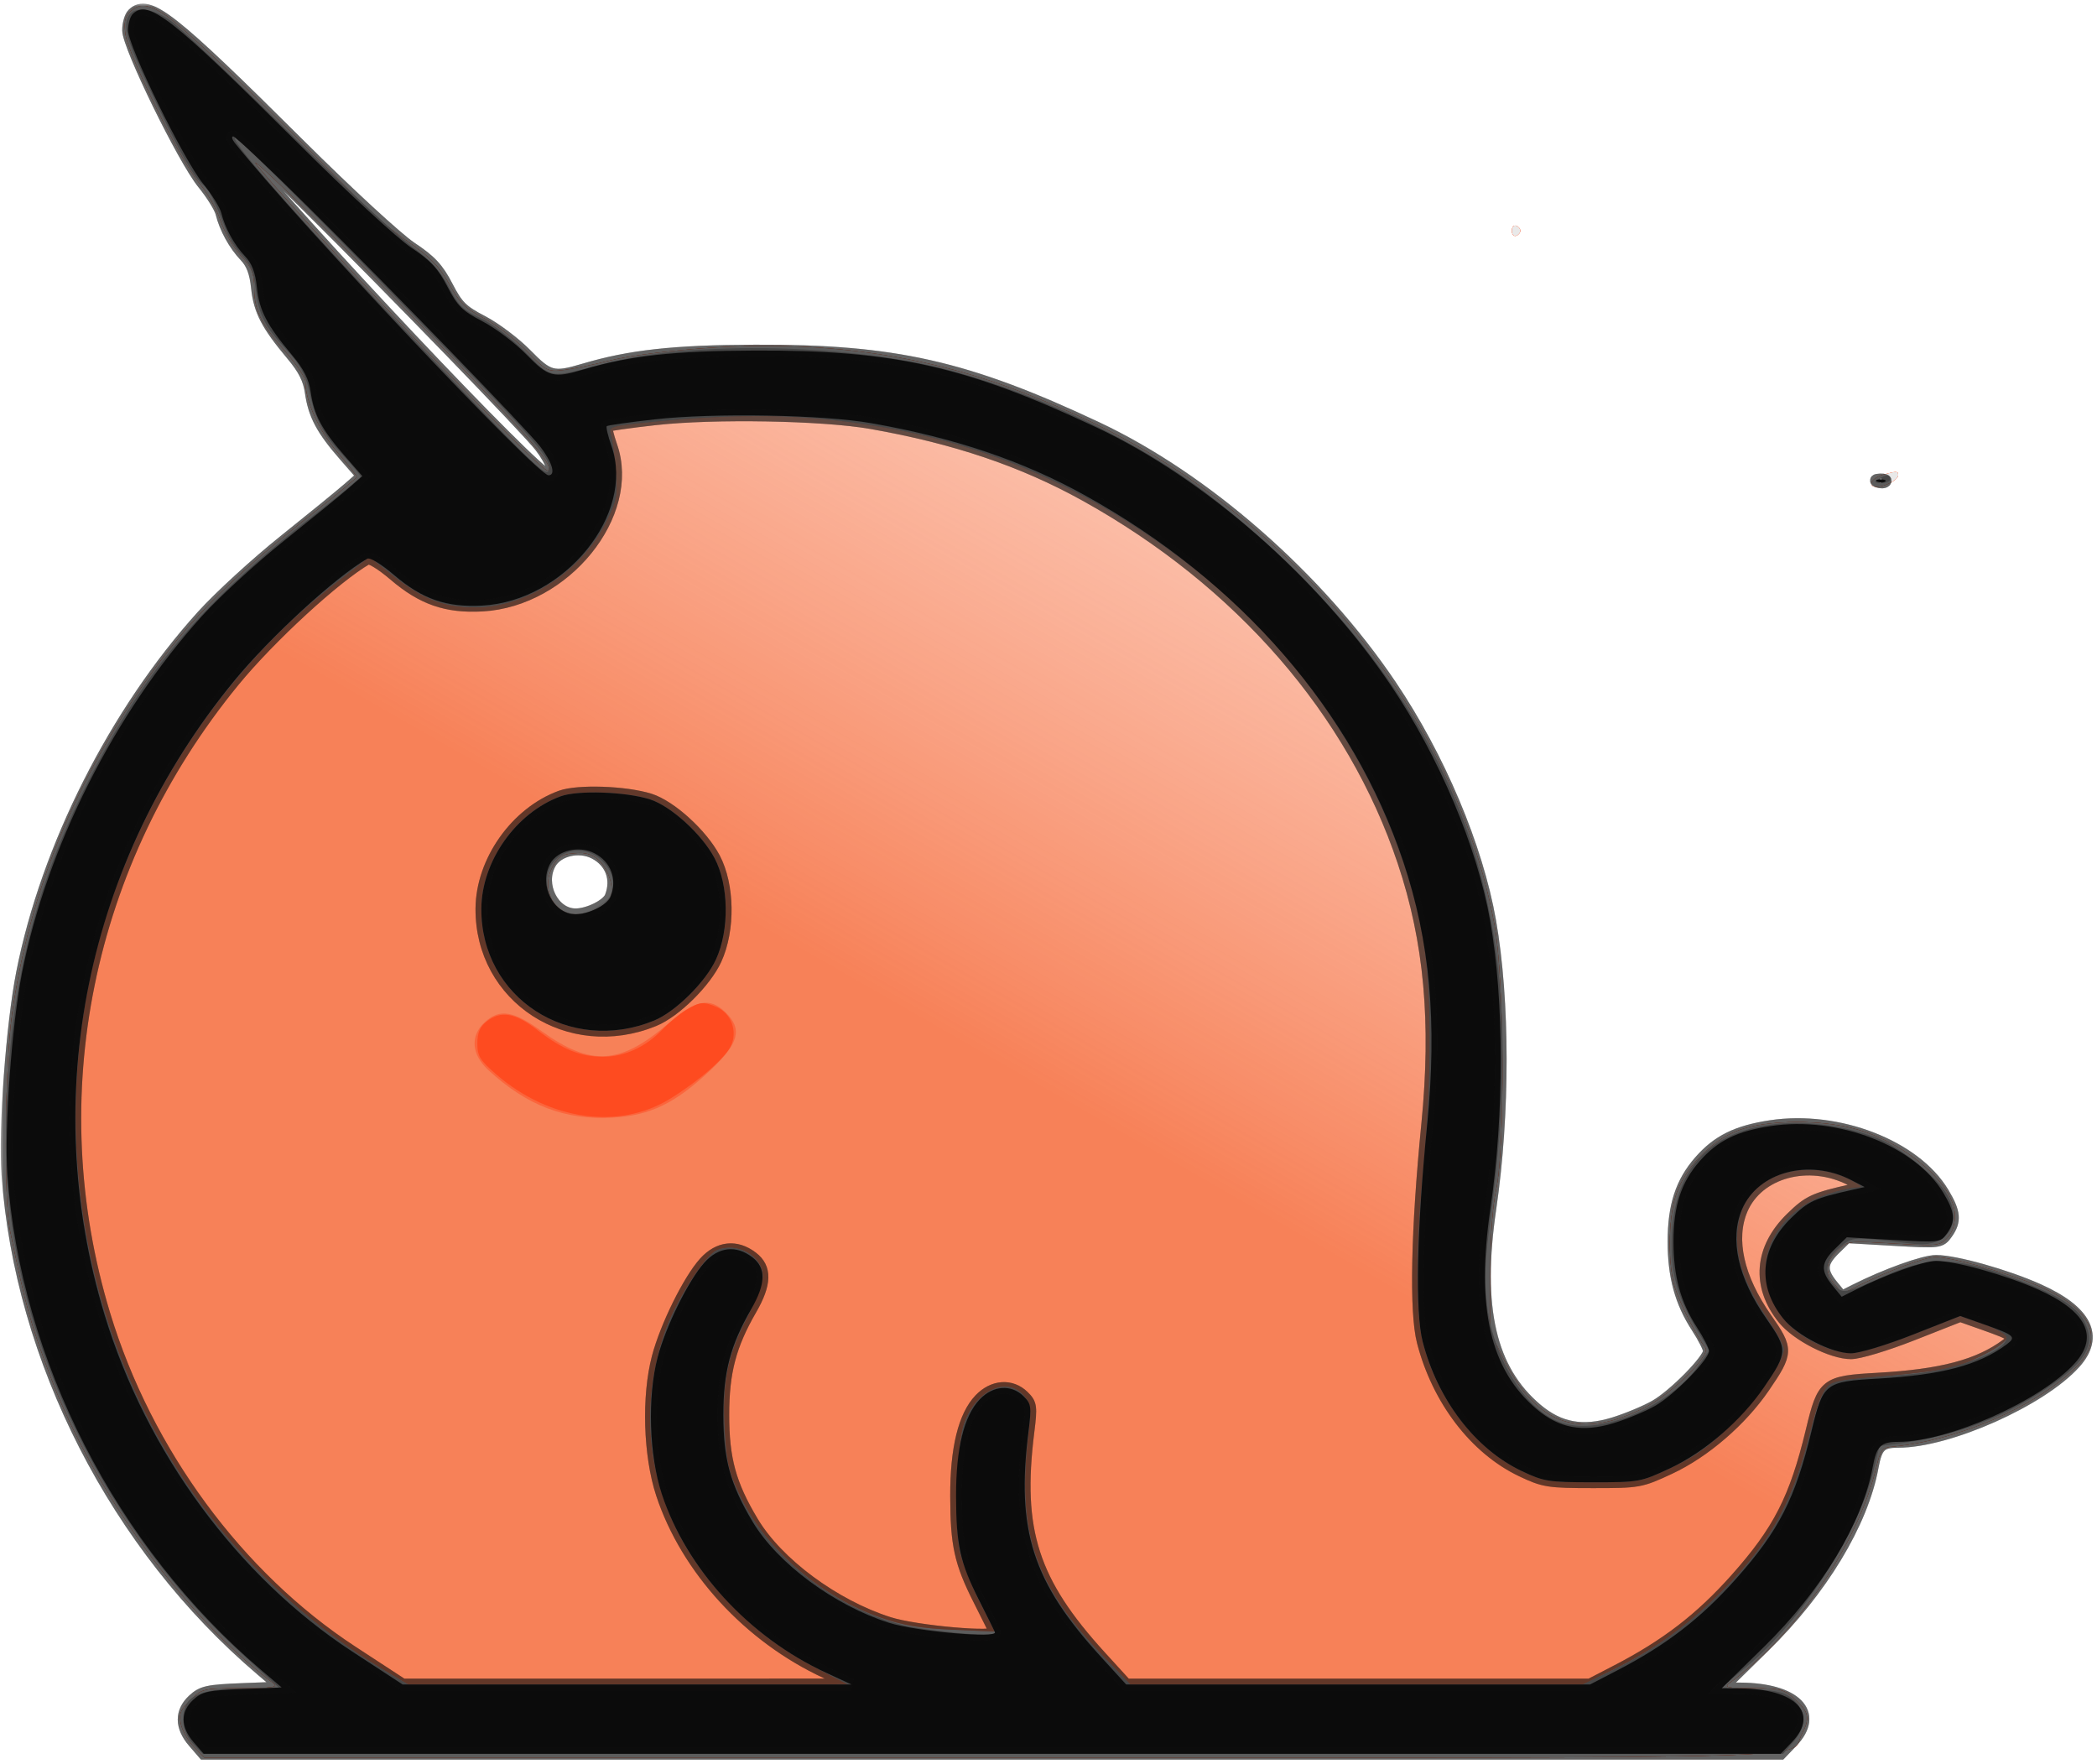 <svg width="359" height="302" viewBox="0 0 359 302" fill="none" xmlns="http://www.w3.org/2000/svg">
<path fill-rule="evenodd" clip-rule="evenodd" d="M22.232 2.044C21.387 2.87 21.194 3.839 21.474 5.837C21.987 9.498 30.935 27.601 34.04 31.262C35.424 32.893 37.099 35.826 37.761 37.779C38.423 39.732 39.99 42.438 41.243 43.792C43.145 45.85 43.52 46.762 43.52 49.34C43.52 53.111 44.717 55.523 48.999 60.382C50.811 62.439 52.294 64.684 52.294 65.372C52.294 68.643 54.571 73.683 57.718 77.376C59.56 79.539 61.068 81.455 61.068 81.635C61.068 81.814 57.955 84.407 54.15 87.396C38.467 99.718 31.014 107.408 22.841 119.7C11.645 136.54 4.783 154.355 2.064 173.638C0.822 182.454 0.613 205.324 1.727 210.699C4.439 223.791 5.165 226.415 8.626 235.637C16.031 255.365 31.617 276.805 46.834 288.193C47.7 288.841 46.629 289 41.274 289.017C34.798 289.037 34.594 289.085 32.59 291.042C30.872 292.72 30.608 293.387 30.967 295.139C31.202 296.289 32.206 298.057 33.197 299.068L34.998 300.905H169.708C318.042 300.905 306.157 301.244 308.435 296.942C309.895 294.183 309.698 293.096 307.347 290.95C305.418 289.191 304.839 289.036 300.091 289.017C295.588 288.998 295.087 288.881 296.146 288.097C307.781 279.478 318.052 264.341 321.231 251.129C321.942 248.173 322.228 247.815 324.001 247.652C334.948 246.652 348.317 240.924 355.179 234.294C360.614 229.043 358.136 223.876 348.256 219.858C342.848 217.659 333.932 215.199 331.37 215.199C329.605 215.199 323.513 217.452 318.341 220.017L315.429 221.462L314.123 219.906C312.359 217.802 312.482 216.127 314.546 214.11C316.267 212.429 316.315 212.423 324.17 212.884C331.731 213.328 332.121 213.287 333.396 211.911C334.281 210.956 334.704 209.609 334.658 207.898C334.522 202.831 326.675 195.95 318.142 193.415C312.104 191.621 302.688 191.652 297.686 193.48C292.915 195.224 288.289 200.065 286.84 204.835C285.574 208.997 285.534 216.541 286.758 220.473C287.594 223.16 290.536 228.957 291.97 230.741C292.913 231.916 286.351 238.473 281.929 240.775C270.653 246.646 263.166 244.153 257.387 232.603L255.111 228.055L255.12 218.166C255.125 211.955 255.502 206.56 256.132 203.662C257.698 196.462 257.536 167.628 255.879 158.501C251.587 134.867 238.117 111.688 218.051 93.409C205.109 81.62 191.848 73.57 174.457 66.944C157.981 60.666 140.515 58.252 121.137 59.574C114.639 60.017 107.752 60.897 104.601 61.686C101.631 62.43 97.954 63.184 96.428 63.362C93.787 63.669 93.491 63.514 90.177 60.091C88.263 58.114 84.972 55.593 82.863 54.488C79.674 52.816 78.671 51.83 76.899 48.627C75.246 45.639 73.727 44.055 70.112 41.551C67.551 39.778 64.392 37.245 63.093 35.923C44.339 16.835 31.099 4.195 27.805 2.233C25.142 0.647 23.713 0.599 22.232 2.044ZM79.854 63.741C91.902 76.347 94.702 79.72 93.828 80.57C92.968 81.405 56.152 42.817 44.267 28.625C39.727 23.203 64.061 47.214 79.854 63.741ZM258.823 39.502C258.823 40.107 259.15 40.495 259.549 40.365C259.948 40.235 260.274 39.847 260.274 39.502C260.274 39.158 259.948 38.77 259.549 38.64C259.15 38.51 258.823 38.898 258.823 39.502ZM322.317 81.285C320.411 81.805 319.608 83.344 321.242 83.344C322.724 83.344 324.966 82.139 324.966 81.343C324.966 80.64 324.703 80.634 322.317 81.285ZM102.844 147.552C105.188 149.988 106 154.5 102 155.5C100.47 157.69 98.275 156.831 96.5 156C93.578 154.632 93.129 151.158 94.435 148.691C95.598 146.497 96.312 146.101 99.253 146.027C100.618 145.993 101.847 146.515 102.844 147.552Z" fill="url(#paint0_linear_13_26)"/>
<path fill-rule="evenodd" clip-rule="evenodd" d="M22.232 2.044C21.387 2.87 21.194 3.839 21.474 5.837C21.987 9.498 30.935 27.601 34.04 31.262C35.424 32.893 37.099 35.826 37.761 37.779C38.423 39.732 39.99 42.438 41.243 43.792C43.145 45.85 43.52 46.762 43.52 49.34C43.52 53.111 44.717 55.523 48.999 60.382C50.811 62.439 52.294 64.684 52.294 65.372C52.294 68.643 54.571 73.683 57.718 77.376C59.56 79.539 61.068 81.455 61.068 81.635C61.068 81.814 57.955 84.407 54.15 87.396C38.467 99.718 31.014 107.408 22.841 119.7C11.645 136.54 4.783 154.355 2.064 173.638C0.822 182.454 0.613 205.324 1.727 210.699C4.439 223.791 5.165 226.415 8.626 235.637C16.031 255.365 31.617 276.805 46.834 288.193C47.7 288.841 46.629 289 41.274 289.017C34.798 289.037 34.594 289.085 32.59 291.042C30.872 292.72 30.608 293.387 30.967 295.139C31.202 296.289 32.206 298.057 33.197 299.068L34.998 300.905H169.708C318.042 300.905 306.157 301.244 308.435 296.942C309.895 294.183 309.698 293.096 307.347 290.95C305.418 289.191 304.839 289.036 300.091 289.017C295.588 288.998 295.087 288.881 296.146 288.097C307.781 279.478 318.052 264.341 321.231 251.129C321.942 248.173 322.228 247.815 324.001 247.652C334.948 246.652 348.317 240.924 355.179 234.294C360.614 229.043 358.136 223.876 348.256 219.858C342.848 217.659 333.932 215.199 331.37 215.199C329.605 215.199 323.513 217.452 318.341 220.017L315.429 221.462L314.123 219.906C312.359 217.803 312.482 216.127 314.546 214.11C316.267 212.429 316.315 212.424 324.17 212.884C331.731 213.328 332.121 213.287 333.396 211.911C334.281 210.956 334.704 209.609 334.658 207.898C334.522 202.831 326.675 195.95 318.142 193.415C312.104 191.621 302.688 191.652 297.686 193.48C292.915 195.224 288.289 200.065 286.84 204.835C285.574 208.997 285.534 216.541 286.758 220.473C287.594 223.16 290.536 228.957 291.97 230.741C292.913 231.916 286.351 238.473 281.929 240.775C270.653 246.646 263.166 244.153 257.387 232.603L255.111 228.055L255.12 218.166C255.125 211.955 255.502 206.56 256.132 203.662C257.698 196.462 257.536 167.628 255.879 158.501C251.587 134.867 238.117 111.688 218.05 93.409C205.109 81.62 191.848 73.57 174.457 66.944C157.981 60.666 140.515 58.252 121.137 59.574C114.639 60.017 107.752 60.897 104.601 61.686C101.631 62.43 97.954 63.184 96.428 63.362C93.787 63.669 93.491 63.514 90.177 60.091C88.263 58.114 84.972 55.593 82.863 54.488C79.674 52.816 78.671 51.83 76.899 48.627C75.246 45.639 73.727 44.055 70.112 41.551C67.551 39.778 64.392 37.245 63.093 35.923C44.339 16.835 31.099 4.195 27.805 2.233C25.142 0.647 23.713 0.599 22.232 2.044ZM79.854 63.741C91.902 76.347 94.702 79.72 93.828 80.57C92.968 81.405 56.152 42.817 44.267 28.625C39.727 23.203 64.061 47.214 79.854 63.741ZM258.823 39.502C258.823 40.107 259.15 40.495 259.549 40.365C259.948 40.235 260.274 39.847 260.274 39.502C260.274 39.158 259.948 38.77 259.549 38.64C259.15 38.51 258.823 38.898 258.823 39.502ZM149.5 72.848C169.76 76.096 187.66 84.132 204.921 97.73C224.888 113.461 239.487 137.243 243.641 160.809C245.115 169.164 245.137 184.468 243.699 199.706C242.339 214.116 242.322 224.972 243.652 230.059C246.176 239.717 252.674 248.111 260.51 251.834C264.295 253.631 265.09 253.758 272.659 253.762C280.634 253.767 280.841 253.728 286.071 251.289C290.057 249.43 292.601 247.619 296.26 244.037C300.979 239.418 305.374 233.12 305.387 230.959C305.391 230.381 304.119 228.007 302.562 225.685C297.81 218.597 296.444 213.272 297.986 207.848C299.929 201.018 309.41 198.097 316.867 202.031C318.848 203.076 318.988 203.281 317.735 203.304C316.913 203.32 314.786 203.807 313.01 204.389C302.577 207.803 298.99 218.281 305.582 226.092C308.018 228.978 313.482 231.665 316.935 231.674C318.287 231.678 322.954 230.267 327.463 228.491L335.562 225.301L339.544 226.681C342 227.531 343.527 228.439 343.527 229.046C343.527 229.605 341.585 230.971 339.043 232.198C334.55 234.369 332.694 234.704 318.027 236C312.43 236.496 311.965 237.043 309.761 245.733C306.684 257.867 302.661 264.798 293.588 273.601C288.141 278.886 282.987 282.489 275.882 285.981L271.006 288.378H232.262H193.518L189.137 283.842C177.129 271.408 174.062 262.425 176.053 245.526C176.575 241.102 176.497 240.414 175.319 238.994C172.378 235.449 166.846 238.127 164.962 244.007C163.799 247.639 163.376 261.133 164.291 265.436C164.714 267.428 166.247 271.365 167.698 274.186L170.336 279.315L163.116 279.005C157.643 278.77 154.674 278.274 150.85 276.957C140.769 273.489 131.288 265.413 126.948 256.599C124.767 252.17 124.412 250.749 124.07 245.075C123.57 236.794 124.495 232.073 127.89 225.583C129.373 222.75 130.586 219.563 130.586 218.5C130.586 215.029 126.127 212.53 122.674 214.067C120.613 214.985 115.544 222.989 113.817 228.055C108.228 244.449 112.069 261.074 124.433 274.001C129.466 279.264 133.733 282.45 140.333 285.873L145.097 288.344L107.482 288.361L69.866 288.378L65.315 285.658C54.136 278.975 43.225 269.171 35.302 258.693C12.29 228.259 6.559 186.755 20.375 150.59C28.245 129.989 41.165 112.381 57.891 99.462L63.251 95.322L67.043 98.339C72.36 102.569 75.942 103.976 81.393 103.976C90.042 103.976 99.484 97.852 103.684 89.518C105.628 85.66 105.763 84.964 105.414 80.549C105.206 77.916 104.837 75.133 104.594 74.364C104.17 73.023 104.47 72.934 111.801 72.211C126.873 70.725 137.364 70.902 149.5 72.848ZM322.317 81.285C320.411 81.805 319.608 83.344 321.242 83.344C322.724 83.344 324.966 82.139 324.966 81.343C324.966 80.64 324.703 80.634 322.317 81.285ZM95.994 136.324C88.341 139.123 82.467 147.43 82.408 155.535C82.297 170.802 97.455 180.643 111.962 174.722C115.614 173.232 120.792 168.118 122.571 164.246C124.892 159.19 124.782 151.546 122.319 146.893C120.164 142.823 114.832 137.978 111.262 136.847C107.117 135.534 98.921 135.253 95.994 136.324ZM102.707 147.459C104.29 149.161 105.13 151.974 104.519 153.529C103.985 154.888 100.771 156.524 98.635 156.524C94.815 156.524 92.595 152.182 94.535 148.507C95.596 146.499 96.354 146.1 99.253 146.027C100.596 145.994 101.815 146.499 102.707 147.459ZM114.596 175.068C106.193 182.316 101.221 182.642 92.685 176.504C87.846 173.025 85.532 172.663 82.998 174.989C80.457 177.319 80.698 180.521 83.614 183.207C90.222 189.295 96.765 191.792 104.907 191.331C111.326 190.968 115.628 188.877 121.643 183.196C126.518 178.592 127.144 176.176 124.205 173.305C121.543 170.705 119.144 171.145 114.596 175.068Z" fill="#FB653C"/>
<path fill-rule="evenodd" clip-rule="evenodd" d="M22.232 2.044C21.387 2.87 21.194 3.839 21.474 5.837C21.987 9.498 30.935 27.601 34.04 31.262C35.424 32.893 37.099 35.826 37.761 37.779C38.423 39.732 39.99 42.438 41.243 43.792C43.145 45.85 43.52 46.762 43.52 49.34C43.52 53.111 44.717 55.523 48.999 60.382C50.811 62.439 52.294 64.684 52.294 65.372C52.294 68.643 54.571 73.683 57.718 77.376C59.56 79.539 61.068 81.455 61.068 81.635C61.068 81.814 57.955 84.407 54.15 87.396C38.467 99.718 31.014 107.408 22.841 119.7C11.645 136.54 4.783 154.355 2.064 173.638C0.822 182.454 0.613 205.324 1.727 210.699C4.439 223.791 5.165 226.415 8.626 235.637C16.031 255.365 31.617 276.805 46.834 288.193C47.7 288.841 46.629 289 41.274 289.017C34.798 289.037 34.594 289.085 32.59 291.042C30.872 292.72 30.608 293.387 30.967 295.139C31.202 296.289 32.206 298.057 33.197 299.068L34.998 300.905H169.708C318.042 300.905 306.157 301.244 308.435 296.942C309.895 294.183 309.698 293.096 307.347 290.95C305.418 289.191 304.839 289.036 300.091 289.017C295.588 288.998 295.087 288.881 296.146 288.097C307.781 279.478 318.052 264.341 321.231 251.129C321.942 248.173 322.228 247.815 324.001 247.652C334.948 246.652 348.317 240.924 355.179 234.294C360.614 229.043 358.136 223.876 348.256 219.858C342.848 217.659 333.932 215.199 331.37 215.199C329.605 215.199 323.513 217.452 318.341 220.017L315.429 221.462L314.123 219.906C312.359 217.803 312.482 216.127 314.546 214.11C316.267 212.429 316.315 212.424 324.17 212.884C331.731 213.328 332.121 213.287 333.396 211.911C334.281 210.956 334.704 209.609 334.658 207.898C334.522 202.831 326.675 195.95 318.142 193.415C312.104 191.621 302.688 191.652 297.686 193.48C292.915 195.224 288.289 200.065 286.84 204.835C285.574 208.997 285.534 216.541 286.758 220.473C287.594 223.16 290.536 228.957 291.97 230.741C292.913 231.916 286.351 238.473 281.929 240.775C270.653 246.646 263.166 244.153 257.387 232.603L255.111 228.055L255.12 218.166C255.125 211.955 255.502 206.56 256.132 203.662C257.698 196.462 257.536 167.628 255.879 158.501C251.587 134.867 238.117 111.688 218.05 93.409C205.109 81.62 191.848 73.57 174.457 66.944C157.981 60.666 140.515 58.252 121.137 59.574C114.639 60.017 107.752 60.897 104.601 61.686C101.631 62.43 97.954 63.184 96.428 63.362C93.787 63.669 93.491 63.514 90.177 60.091C88.263 58.114 84.972 55.593 82.863 54.488C79.674 52.816 78.671 51.83 76.899 48.627C75.246 45.639 73.727 44.055 70.112 41.551C67.551 39.778 64.392 37.245 63.093 35.923C44.339 16.835 31.099 4.195 27.805 2.233C25.142 0.647 23.713 0.599 22.232 2.044ZM79.854 63.741C91.902 76.347 94.702 79.72 93.828 80.57C92.968 81.405 56.152 42.817 44.267 28.625C39.727 23.203 64.061 47.214 79.854 63.741ZM258.823 39.502C258.823 40.107 259.15 40.495 259.549 40.365C259.948 40.235 260.274 39.847 260.274 39.502C260.274 39.158 259.948 38.77 259.549 38.64C259.15 38.51 258.823 38.898 258.823 39.502ZM149.5 72.848C169.76 76.096 187.66 84.132 204.921 97.73C224.888 113.461 239.487 137.243 243.641 160.809C245.115 169.164 245.137 184.468 243.699 199.706C242.339 214.116 242.322 224.972 243.652 230.059C246.176 239.717 252.674 248.111 260.51 251.834C264.295 253.631 265.09 253.758 272.659 253.762C280.634 253.767 280.841 253.728 286.071 251.289C290.057 249.43 292.601 247.619 296.26 244.037C300.979 239.418 305.374 233.12 305.387 230.959C305.391 230.381 304.119 228.007 302.562 225.685C297.81 218.597 296.444 213.272 297.986 207.848C299.929 201.018 309.41 198.097 316.867 202.031C318.848 203.076 318.988 203.281 317.735 203.304C316.913 203.32 314.786 203.807 313.01 204.389C302.577 207.803 298.99 218.281 305.582 226.092C308.018 228.978 313.482 231.665 316.935 231.674C318.287 231.678 322.954 230.267 327.463 228.491L335.562 225.301L339.544 226.681C342 227.531 343.527 228.439 343.527 229.046C343.527 229.605 341.585 230.971 339.043 232.198C334.55 234.369 332.694 234.704 318.027 236C312.43 236.496 311.965 237.043 309.761 245.733C306.684 257.867 302.661 264.798 293.588 273.601C288.141 278.886 282.987 282.489 275.882 285.981L271.006 288.378H232.262H193.518L189.137 283.842C177.129 271.408 174.062 262.425 176.053 245.526C176.575 241.102 176.497 240.414 175.319 238.994C172.378 235.449 166.846 238.127 164.962 244.007C163.799 247.639 163.376 261.133 164.291 265.436C164.714 267.428 166.247 271.365 167.698 274.186L170.336 279.315L163.116 279.005C157.643 278.77 154.674 278.274 150.85 276.957C140.769 273.489 131.288 265.413 126.948 256.599C124.767 252.17 124.412 250.749 124.07 245.075C123.57 236.794 124.495 232.073 127.89 225.583C129.373 222.75 130.586 219.563 130.586 218.5C130.586 215.029 126.127 212.53 122.674 214.067C120.613 214.985 115.544 222.989 113.817 228.055C108.228 244.449 112.069 261.074 124.433 274.001C129.466 279.264 133.733 282.45 140.333 285.873L145.097 288.344L107.482 288.361L69.866 288.378L65.315 285.658C54.136 278.975 43.225 269.171 35.302 258.693C12.29 228.259 6.559 186.755 20.375 150.59C28.245 129.989 41.165 112.381 57.891 99.462L63.251 95.322L67.043 98.339C72.36 102.569 75.942 103.976 81.393 103.976C90.042 103.976 99.484 97.852 103.684 89.518C105.628 85.66 105.763 84.964 105.414 80.549C105.206 77.916 104.837 75.133 104.594 74.364C104.17 73.023 104.47 72.934 111.801 72.211C126.873 70.725 137.364 70.902 149.5 72.848ZM322.317 81.285C320.411 81.805 319.608 83.344 321.242 83.344C322.724 83.344 324.966 82.139 324.966 81.343C324.966 80.64 324.703 80.634 322.317 81.285ZM95.994 136.324C88.341 139.123 82.467 147.43 82.408 155.535C82.297 170.802 97.455 180.643 111.962 174.722C115.614 173.232 120.792 168.118 122.571 164.246C124.892 159.19 124.782 151.546 122.319 146.893C120.164 142.823 114.832 137.978 111.262 136.847C107.117 135.534 98.921 135.253 95.994 136.324ZM102.707 147.459C104.29 149.161 105.13 151.974 104.519 153.529C103.985 154.888 100.771 156.524 98.635 156.524C94.815 156.524 92.595 152.182 94.535 148.507C95.596 146.499 96.354 146.1 99.253 146.027C100.596 145.994 101.815 146.499 102.707 147.459ZM117.425 172.924C116.311 173.602 114.489 175.112 113.375 176.279C110.55 179.239 106.89 180.917 103.257 180.917C99.354 180.917 96.271 179.659 91.966 176.31C88.171 173.359 85.729 172.962 83.281 174.898C82.147 175.796 81.721 176.815 81.721 178.635C81.721 180.809 82.162 181.519 85.062 184.02C94.121 191.833 106.066 193.465 114.762 188.078C119.828 184.94 124.317 180.99 125.21 178.884C126.254 176.423 125.136 173.495 122.747 172.432C120.482 171.423 119.784 171.488 117.425 172.924Z" fill="#FE4B20"/>
<path fill-rule="evenodd" clip-rule="evenodd" d="M22.232 2.044C21.387 2.87 21.194 3.839 21.474 5.837C21.987 9.498 30.935 27.601 34.04 31.262C35.424 32.893 37.099 35.826 37.761 37.779C38.423 39.732 39.99 42.438 41.243 43.792C43.145 45.85 43.52 46.762 43.52 49.34C43.52 53.111 44.717 55.523 48.999 60.382C50.811 62.439 52.294 64.684 52.294 65.372C52.294 68.643 54.571 73.683 57.718 77.376C59.56 79.539 61.068 81.455 61.068 81.635C61.068 81.814 57.955 84.407 54.15 87.396C38.467 99.718 31.014 107.408 22.841 119.7C11.645 136.54 4.783 154.355 2.064 173.638C0.822 182.454 0.613 205.324 1.727 210.699C4.439 223.791 5.165 226.415 8.626 235.637C16.031 255.365 31.617 276.805 46.834 288.193C47.7 288.841 46.629 289 41.274 289.017C34.798 289.037 34.594 289.085 32.59 291.042C30.872 292.72 30.608 293.387 30.967 295.139C31.202 296.289 32.206 298.057 33.197 299.068L34.998 300.905H169.708C318.042 300.905 306.157 301.244 308.435 296.942C309.895 294.183 309.698 293.096 307.347 290.95C305.418 289.191 304.839 289.036 300.091 289.017C295.588 288.998 295.087 288.881 296.146 288.097C307.781 279.478 318.052 264.341 321.231 251.129C321.942 248.173 322.228 247.815 324.001 247.652C334.948 246.652 348.317 240.924 355.179 234.294C360.614 229.043 358.136 223.876 348.256 219.858C342.848 217.659 333.932 215.199 331.37 215.199C329.605 215.199 323.513 217.452 318.341 220.017L315.429 221.462L314.123 219.906C312.359 217.802 312.482 216.127 314.546 214.11C316.267 212.429 316.315 212.423 324.17 212.884C331.731 213.328 332.121 213.287 333.396 211.911C334.281 210.956 334.704 209.609 334.658 207.898C334.522 202.831 326.675 195.95 318.142 193.415C312.104 191.621 302.688 191.652 297.686 193.48C292.915 195.224 288.289 200.065 286.84 204.835C285.574 208.997 285.534 216.541 286.758 220.473C287.594 223.16 290.536 228.957 291.97 230.741C292.913 231.916 286.351 238.473 281.929 240.775C270.653 246.646 263.166 244.153 257.387 232.603L255.111 228.055L255.12 218.166C255.125 211.955 255.502 206.56 256.132 203.662C257.698 196.462 257.536 167.628 255.879 158.501C251.587 134.867 238.117 111.688 218.051 93.409C205.109 81.62 191.848 73.57 174.457 66.944C157.981 60.666 140.515 58.252 121.137 59.574C114.639 60.017 107.752 60.897 104.601 61.686C101.631 62.43 97.954 63.184 96.428 63.362C93.787 63.669 93.491 63.514 90.177 60.091C88.263 58.114 84.972 55.593 82.863 54.488C79.674 52.816 78.671 51.83 76.899 48.627C75.246 45.639 73.727 44.055 70.112 41.551C67.551 39.778 64.392 37.245 63.093 35.923C44.339 16.835 31.099 4.195 27.805 2.233C25.142 0.647 23.713 0.599 22.232 2.044ZM79.854 63.741C91.902 76.347 94.702 79.72 93.828 80.57C92.968 81.405 56.152 42.817 44.267 28.625C39.727 23.203 64.061 47.214 79.854 63.741ZM258.823 39.502C258.823 40.107 259.15 40.495 259.549 40.365C259.948 40.235 260.274 39.847 260.274 39.502C260.274 39.158 259.948 38.77 259.549 38.64C259.15 38.51 258.823 38.898 258.823 39.502ZM149.5 72.848C169.76 76.096 187.66 84.132 204.921 97.73C224.888 113.461 239.487 137.243 243.641 160.809C245.115 169.164 245.137 184.468 243.699 199.706C242.339 214.116 242.322 224.972 243.652 230.059C246.176 239.717 252.675 248.111 260.51 251.834C264.295 253.631 265.09 253.758 272.659 253.762C280.634 253.767 280.841 253.728 286.071 251.289C290.057 249.43 292.601 247.619 296.26 244.037C300.979 239.418 305.374 233.12 305.387 230.959C305.391 230.381 304.119 228.007 302.562 225.685C297.81 218.597 296.444 213.272 297.986 207.848C299.929 201.018 309.41 198.097 316.867 202.031C318.848 203.076 318.988 203.281 317.735 203.304C316.913 203.32 314.786 203.807 313.01 204.389C302.577 207.803 298.99 218.281 305.582 226.092C308.018 228.978 313.483 231.665 316.935 231.674C318.287 231.678 322.955 230.267 327.463 228.491L335.562 225.301L339.544 226.681C342 227.531 343.527 228.439 343.527 229.046C343.527 229.605 341.585 230.971 339.043 232.198C334.55 234.369 332.694 234.704 318.028 236C312.43 236.496 311.965 237.043 309.761 245.733C306.684 257.867 302.661 264.798 293.588 273.601C288.141 278.886 282.987 282.489 275.882 285.981L271.006 288.378H232.262H193.518L189.137 283.842C177.129 271.408 174.062 262.425 176.053 245.526C176.575 241.102 176.497 240.414 175.319 238.994C172.378 235.449 166.846 238.127 164.962 244.007C163.799 247.639 163.376 261.133 164.291 265.436C164.714 267.428 166.247 271.365 167.698 274.186L170.336 279.315L163.116 279.005C157.643 278.77 154.674 278.274 150.85 276.957C140.769 273.489 131.288 265.413 126.948 256.599C124.767 252.17 124.412 250.749 124.07 245.075C123.57 236.794 124.495 232.072 127.89 225.583C129.373 222.75 130.586 219.563 130.586 218.5C130.586 215.029 126.127 212.53 122.674 214.067C120.613 214.985 115.544 222.989 113.817 228.055C108.228 244.449 112.069 261.074 124.433 274.001C129.466 279.264 133.733 282.45 140.333 285.873L145.097 288.343L107.482 288.361L69.866 288.378L65.315 285.658C54.136 278.975 43.225 269.171 35.302 258.693C12.29 228.259 6.559 186.755 20.375 150.59C28.245 129.989 41.165 112.381 57.891 99.462L63.251 95.322L67.043 98.339C72.36 102.569 75.942 103.976 81.393 103.976C90.042 103.976 99.484 97.852 103.684 89.518C105.628 85.66 105.763 84.964 105.414 80.549C105.206 77.916 104.837 75.133 104.594 74.364C104.17 73.023 104.47 72.934 111.801 72.211C126.873 70.725 137.364 70.902 149.5 72.848ZM322.317 81.285C320.411 81.805 319.608 83.344 321.242 83.344C322.724 83.344 324.966 82.139 324.966 81.343C324.966 80.64 324.703 80.634 322.317 81.285ZM95.994 136.324C88.341 139.123 82.467 147.43 82.408 155.535C82.297 170.802 97.455 180.643 111.962 174.722C115.614 173.232 120.792 168.118 122.571 164.246C124.892 159.19 124.782 151.546 122.319 146.893C120.164 142.823 114.832 137.978 111.262 136.847C107.117 135.534 98.921 135.253 95.994 136.324ZM102.707 147.459C104.29 149.161 105.111 151.945 104.5 153.5C103.5 154.5 100.752 156.494 98.616 156.494C94.796 156.494 92.595 152.182 94.535 148.507C95.596 146.499 96.354 146.1 99.253 146.027C100.596 145.994 101.815 146.499 102.707 147.459Z" fill="#E9E9E9"/>
<path fill-rule="evenodd" clip-rule="evenodd" d="M22.008 2.755C20.982 4.628 21.821 7.309 26.496 17.087C31.102 26.721 33.205 30.398 34.888 31.762C35.83 32.527 36.909 34.698 38.826 39.696C39.283 40.89 40.483 42.73 41.492 43.785C42.848 45.203 43.443 46.671 43.774 49.417C44.318 53.94 45.243 55.769 49.118 59.981C51.341 62.398 52.308 64.13 52.873 66.707C54.007 71.879 55.145 74.089 58.609 77.837C60.332 79.704 61.743 81.395 61.743 81.595C61.743 81.796 58.062 84.824 53.562 88.325C34.673 103.022 24.866 114.59 15.206 133.567C5.294 153.041 1.037 171.693 1.013 195.75C0.982 226.599 16.686 260.616 41.313 283.045L47.893 289.038H41.961C35.792 289.038 32.598 289.979 31.79 292.034C30.925 294.237 31.416 296.803 33.026 298.501L34.682 300.245H169.977H305.273L307.021 298.217C309.245 295.635 309.269 293.024 307.088 291.022C305.698 289.746 304.482 289.427 300.061 289.177L294.714 288.875L299.138 285.209C308.274 277.638 318.115 262.464 320.687 251.981L321.772 247.558L324.888 247.153C335.095 245.826 343.848 242.42 351.844 236.663C357.089 232.887 358.541 230.178 357.111 226.835C355.944 224.104 353.407 222.298 347.27 219.826C335.497 215.084 330.658 214.824 322.522 218.495C315.852 221.506 315.458 221.572 313.935 219.927C312.148 217.998 312.546 215.539 314.968 213.549C317.268 211.659 316.826 211.68 327.689 212.948C333.27 213.6 336.04 209.632 333.437 204.714C331.757 201.542 325.247 196.279 321.084 194.729C315.134 192.515 308.409 191.741 302.67 192.608C291.657 194.273 286.134 201.18 286.175 213.232C286.193 218.606 287.379 222.472 290.696 227.973L292.635 231.188L290.884 233.655C285.795 240.83 274.124 245.76 267.379 243.586C261.389 241.655 255.751 232.834 254.604 223.601C254.042 219.071 254.168 216.222 255.329 207.262C258.744 180.908 257.627 161.565 251.657 143.668C244.49 122.183 228.984 101.766 206.853 84.672C195.535 75.929 178.887 67.872 163.255 63.573C145.972 58.819 118.748 58.244 103.251 62.307C93.806 64.783 94.589 64.907 89.824 60.183C87.441 57.82 84.09 55.297 82.171 54.419C79.288 53.099 78.458 52.281 76.831 49.146C75.381 46.354 73.795 44.62 70.422 42.14C67.957 40.327 58.292 31.339 48.945 22.166C39.597 12.994 30.71 4.613 29.196 3.542C26.085 1.34 22.97 1 22.008 2.755ZM76.125 59.46C92.266 76.091 94.42 78.63 93.964 80.479C93.621 81.867 91.692 80.01 71.936 59.281C52.592 38.984 40.102 24.953 40.178 23.607C40.217 22.934 54.567 37.247 76.125 59.46ZM149.5 72.848C169.76 76.096 187.66 84.132 204.921 97.73C224.888 113.461 239.487 137.243 243.641 160.809C245.115 169.164 245.137 184.468 243.699 199.706C242.339 214.116 242.322 224.972 243.652 230.059C246.176 239.717 252.675 248.111 260.511 251.834C264.295 253.631 265.09 253.758 272.659 253.762C280.634 253.767 280.841 253.728 286.071 251.289C290.057 249.43 292.601 247.619 296.26 244.037C300.979 239.418 305.374 233.12 305.387 230.959C305.391 230.381 304.119 228.007 302.562 225.685C297.81 218.597 296.444 213.272 297.986 207.848C299.929 201.018 309.41 198.097 316.867 202.031C318.848 203.076 318.988 203.281 317.735 203.304C316.913 203.32 314.787 203.807 313.01 204.389C302.577 207.803 298.99 218.281 305.582 226.092C308.018 228.978 313.483 231.665 316.935 231.674C318.287 231.678 322.955 230.267 327.463 228.491L335.562 225.301L339.544 226.681C341.948 227.514 343.527 228.443 343.527 229.025C343.527 231.353 334.526 234.696 326.654 235.292C313.835 236.262 313.504 236.325 312.386 237.992C311.801 238.864 310.619 242.348 309.761 245.733C306.684 257.867 302.661 264.798 293.588 273.601C288.131 278.895 282.233 283.008 275.527 286.196L270.936 288.378H232.227H193.518L189.137 283.842C177.129 271.408 174.062 262.425 176.053 245.526C176.575 241.102 176.497 240.414 175.319 238.994C172.378 235.449 166.846 238.127 164.962 244.007C163.799 247.639 163.376 261.133 164.291 265.436C164.714 267.428 166.264 271.396 167.734 274.255C169.204 277.114 170.407 279.577 170.407 279.728C170.407 280.333 158.335 279.166 154.475 278.187C142.913 275.258 131.869 266.592 126.939 256.581C124.768 252.171 124.412 250.744 124.07 245.075C123.57 236.794 124.495 232.072 127.89 225.583C129.373 222.75 130.586 219.563 130.586 218.5C130.586 215.029 126.127 212.53 122.675 214.067C120.613 214.985 115.544 222.989 113.817 228.055C108.228 244.449 112.069 261.074 124.433 274.001C129.466 279.264 133.733 282.45 140.333 285.873L145.097 288.343L107.48 288.361L69.862 288.378L66.309 286.27C54.509 279.269 43.348 269.347 35.313 258.711C12.285 228.233 6.556 186.765 20.375 150.59C28.245 129.989 41.165 112.381 57.891 99.462L63.251 95.322L67.043 98.339C72.36 102.569 75.942 103.976 81.393 103.976C90.042 103.976 99.484 97.852 103.684 89.518C105.628 85.66 105.763 84.964 105.414 80.549C105.206 77.916 104.837 75.133 104.594 74.364C104.17 73.023 104.47 72.934 111.801 72.211C126.873 70.725 137.364 70.902 149.5 72.848ZM321.592 82.026C320.773 82.543 320.87 82.666 322.098 82.675C322.934 82.68 323.617 82.388 323.617 82.026C323.617 81.2 322.901 81.2 321.592 82.026ZM95.995 136.324C88.341 139.123 82.467 147.43 82.408 155.535C82.297 170.802 97.455 180.643 111.962 174.722C115.614 173.232 120.792 168.118 122.571 164.246C124.892 159.19 124.782 151.546 122.319 146.893C120.164 142.823 114.832 137.978 111.262 136.847C107.117 135.534 98.921 135.253 95.995 136.324ZM103.42 147.685C105.917 150.415 105.364 153.956 102.19 155.559C98 157.676 94.28 155.98 93.688 151.682C92.928 146.183 99.556 143.461 103.42 147.685Z" fill="#ACACAC"/>
<mask id="path-6-outside-1_13_26" maskUnits="userSpaceOnUse" x="0.136" y="0.62" width="359" height="301" fill="black">
<rect fill="white" x="0.136" y="0.62" width="359" height="301"/>
<path fill-rule="evenodd" clip-rule="evenodd" d="M22.732 2.385C22.287 2.821 21.923 4.081 21.925 5.187C21.929 7.942 31.403 27.318 34.761 31.436C36.252 33.266 37.661 35.533 37.891 36.474C38.523 39.052 40.107 41.939 41.949 43.864C43.13 45.098 43.709 46.629 43.986 49.248C44.403 53.195 45.679 55.646 49.999 60.796C52.01 63.192 52.884 64.927 53.194 67.138C53.737 71.005 55.09 73.553 58.95 77.977L62.032 81.51L59.66 83.581C58.353 84.72 53.39 88.767 48.63 92.574C43.869 96.381 37.559 102.167 34.609 105.43C19.683 121.941 8.014 145.059 3.774 166.517C2.019 175.401 0.717 193.28 1.261 201.025C3.492 232.779 19.853 264.749 44.688 285.882L48.217 288.885L41.512 289.148C35.573 289.381 34.61 289.592 33.089 290.988C30.87 293.024 30.88 295.619 33.118 298.217L34.866 300.245H169.859H304.852L306.81 298.198C311.498 293.296 307.399 289.101 297.875 289.054L294.744 289.038L301.974 281.951C311.885 272.234 318.843 260.725 320.608 251.129C321.263 247.567 321.994 246.844 324.941 246.844C333.6 246.844 349.448 239.782 355.234 233.345C359.344 228.772 357.184 224.455 348.937 220.76C343.456 218.304 334.737 215.858 331.463 215.858C329.345 215.858 322.851 218.19 317.597 220.837L315.29 221.999L313.719 220.082C311.639 217.542 311.735 216.155 314.157 213.79L316.171 211.822L324.18 212.28C332.073 212.731 332.204 212.715 333.302 211.184C334.833 209.049 334.703 207.553 332.692 204.202C327.854 196.137 314.662 191.035 303.144 192.775C297.357 193.649 294.05 195.281 290.992 198.771C287.805 202.407 286.495 206.425 286.495 212.56C286.495 218.503 287.704 222.916 290.521 227.254C291.648 228.988 292.57 230.811 292.57 231.303C292.57 232.745 286.598 238.818 283.356 240.675C281.715 241.614 278.491 242.954 276.191 243.653C270.955 245.245 266.966 244.517 263.101 241.263C255.112 234.537 252.659 223.93 255.154 206.908C257.533 190.689 257.516 171.264 255.112 157.635C252.878 144.963 246.414 129.642 238.093 117.297C225.679 98.879 206.315 81.916 187.724 73.174C165.473 62.712 153.065 59.919 129.236 60.012C115.315 60.065 107.833 60.89 99.938 63.24C94.734 64.788 93.914 64.573 90.095 60.665C88.181 58.707 84.81 56.165 82.602 55.015C79.13 53.208 78.317 52.402 76.582 49.044C74.979 45.942 73.731 44.601 70.372 42.373C68.06 40.839 59.477 32.926 51.3 24.787C29.298 2.889 25.369 -0.191 22.732 2.385ZM52.704 35.382C66.864 49.412 90.259 73.562 92.46 76.422C94.55 79.136 95.201 81.366 93.903 81.366C91.952 81.366 51.048 38.033 40.227 24.504C39.72 23.87 39.588 23.35 39.933 23.35C40.279 23.35 46.026 28.764 52.704 35.382ZM149.147 72.447C163.482 74.968 175.075 78.884 185.773 84.819C212.333 99.552 231.616 121.754 240.242 147.529C244.793 161.129 246.055 174.997 244.33 192.454C242.532 210.661 242.244 224.609 243.563 229.703C246.147 239.685 252.556 248.054 260.51 251.834C264.295 253.631 265.09 253.758 272.659 253.762C280.567 253.767 280.878 253.711 285.837 251.398C291.817 248.608 298.088 243.208 302.01 237.471C306.072 231.527 306.089 231.016 302.381 225.714C297.535 218.787 296.055 212.121 298.232 207.031C300.966 200.64 309.662 198.292 316.867 202L319.23 203.216L317.205 203.67C310.59 205.152 309.641 205.587 306.647 208.512C301.281 213.753 300.779 220.14 305.292 225.747C307.6 228.617 313.589 231.681 316.887 231.681C318.283 231.681 322.903 230.287 327.476 228.486L335.587 225.291L339.769 226.77C344.891 228.582 345.229 228.887 343.526 230.159C338.772 233.708 332.388 235.404 321.485 236.013C312.453 236.517 312.093 236.8 310.138 244.932C307.345 256.552 304.534 262.058 297.171 270.32C291.142 277.084 285.249 281.622 276.822 285.989L272.21 288.378H232.506H192.801L188.437 283.599C176.778 270.833 173.952 262.037 176.071 245.118C176.613 240.791 176.546 240.315 175.22 239.019C173.107 236.955 170.016 237.178 167.739 239.559C165.026 242.396 163.655 247.981 163.674 256.118C163.694 264.489 164.351 267.477 167.576 273.874C168.948 276.594 170.187 279.089 170.33 279.418C170.812 280.526 156.799 279.288 152.184 277.814C142.816 274.824 133.131 267.654 128.871 260.554C125.035 254.161 123.837 249.798 123.837 242.229C123.837 234.886 125.046 230.285 128.588 224.155C131.123 219.766 131.189 217.077 128.808 215.247C126.038 213.118 123.014 213.449 120.59 216.146C117.887 219.153 114.001 227.021 112.59 232.34C110.814 239.04 111.116 249.153 113.289 255.744C117.534 268.62 128.246 280.279 141.427 286.37L145.772 288.377L107.351 288.378L68.93 288.378L60.316 282.749C40.728 269.948 25.08 248.682 17.916 225.124C6.548 187.749 14.748 147.529 40.03 116.638C46.187 109.116 57.481 98.739 62.874 95.648C63.33 95.388 65.304 96.591 67.499 98.468C72.306 102.577 76.459 104.012 82.567 103.675C96.71 102.894 108.755 88.032 104.69 76.378C104.087 74.648 103.719 73.108 103.874 72.957C104.027 72.807 107.747 72.28 112.139 71.788C122.182 70.662 140.888 70.995 149.147 72.447ZM321.466 82.476C321.952 82.666 322.535 82.643 322.759 82.424C322.983 82.205 322.585 82.049 321.873 82.078C321.087 82.109 320.927 82.266 321.466 82.476ZM95.994 136.324C88.341 139.123 82.467 147.43 82.408 155.535C82.297 170.802 97.455 180.643 111.962 174.722C115.614 173.232 120.792 168.118 122.571 164.246C124.892 159.19 124.782 151.546 122.319 146.893C120.164 142.823 114.832 137.978 111.262 136.847C107.117 135.534 98.921 135.254 95.994 136.324ZM101.777 146.083C104.611 147.558 105.702 150.517 104.52 153.527C103.974 154.914 100.757 156.524 98.529 156.524C94.734 156.524 92.203 151.487 94.184 147.873C95.442 145.575 99.13 144.706 101.777 146.083Z"/>
</mask>
<path fill-rule="evenodd" clip-rule="evenodd" d="M22.732 2.385C22.287 2.821 21.923 4.081 21.925 5.187C21.929 7.942 31.403 27.318 34.761 31.436C36.252 33.266 37.661 35.533 37.891 36.474C38.523 39.052 40.107 41.939 41.949 43.864C43.13 45.098 43.709 46.629 43.986 49.248C44.403 53.195 45.679 55.646 49.999 60.796C52.01 63.192 52.884 64.927 53.194 67.138C53.737 71.005 55.09 73.553 58.95 77.977L62.032 81.51L59.66 83.581C58.353 84.72 53.39 88.767 48.63 92.574C43.869 96.381 37.559 102.167 34.609 105.43C19.683 121.941 8.014 145.059 3.774 166.517C2.019 175.401 0.717 193.28 1.261 201.025C3.492 232.779 19.853 264.749 44.688 285.882L48.217 288.885L41.512 289.148C35.573 289.381 34.61 289.592 33.089 290.988C30.87 293.024 30.88 295.619 33.118 298.217L34.866 300.245H169.859H304.852L306.81 298.198C311.498 293.296 307.399 289.101 297.875 289.054L294.744 289.038L301.974 281.951C311.885 272.234 318.843 260.725 320.608 251.129C321.263 247.567 321.994 246.844 324.941 246.844C333.6 246.844 349.448 239.782 355.234 233.345C359.344 228.772 357.184 224.455 348.937 220.76C343.456 218.304 334.737 215.858 331.463 215.858C329.345 215.858 322.851 218.19 317.597 220.837L315.29 221.999L313.719 220.082C311.639 217.542 311.735 216.155 314.157 213.79L316.171 211.822L324.18 212.28C332.073 212.731 332.204 212.715 333.302 211.184C334.833 209.049 334.703 207.553 332.692 204.202C327.854 196.137 314.662 191.035 303.144 192.775C297.357 193.649 294.05 195.281 290.992 198.771C287.805 202.407 286.495 206.425 286.495 212.56C286.495 218.503 287.704 222.916 290.521 227.254C291.648 228.988 292.57 230.811 292.57 231.303C292.57 232.745 286.598 238.818 283.356 240.675C281.715 241.614 278.491 242.954 276.191 243.653C270.955 245.245 266.966 244.517 263.101 241.263C255.112 234.537 252.659 223.93 255.154 206.908C257.533 190.689 257.516 171.264 255.112 157.635C252.878 144.963 246.414 129.642 238.093 117.297C225.679 98.879 206.315 81.916 187.724 73.174C165.473 62.712 153.065 59.919 129.236 60.012C115.315 60.065 107.833 60.89 99.938 63.24C94.734 64.788 93.914 64.573 90.095 60.665C88.181 58.707 84.81 56.165 82.602 55.015C79.13 53.208 78.317 52.402 76.582 49.044C74.979 45.942 73.731 44.601 70.372 42.373C68.06 40.839 59.477 32.926 51.3 24.787C29.298 2.889 25.369 -0.191 22.732 2.385ZM52.704 35.382C66.864 49.412 90.259 73.562 92.46 76.422C94.55 79.136 95.201 81.366 93.903 81.366C91.952 81.366 51.048 38.033 40.227 24.504C39.72 23.87 39.588 23.35 39.933 23.35C40.279 23.35 46.026 28.764 52.704 35.382ZM149.147 72.447C163.482 74.968 175.075 78.884 185.773 84.819C212.333 99.552 231.616 121.754 240.242 147.529C244.793 161.129 246.055 174.997 244.33 192.454C242.532 210.661 242.244 224.609 243.563 229.703C246.147 239.685 252.556 248.054 260.51 251.834C264.295 253.631 265.09 253.758 272.659 253.762C280.567 253.767 280.878 253.711 285.837 251.398C291.817 248.608 298.088 243.208 302.01 237.471C306.072 231.527 306.089 231.016 302.381 225.714C297.535 218.787 296.055 212.121 298.232 207.031C300.966 200.64 309.662 198.292 316.867 202L319.23 203.216L317.205 203.67C310.59 205.152 309.641 205.587 306.647 208.512C301.281 213.753 300.779 220.14 305.292 225.747C307.6 228.617 313.589 231.681 316.887 231.681C318.283 231.681 322.903 230.287 327.476 228.486L335.587 225.291L339.769 226.77C344.891 228.582 345.229 228.887 343.526 230.159C338.772 233.708 332.388 235.404 321.485 236.013C312.453 236.517 312.093 236.8 310.138 244.932C307.345 256.552 304.534 262.058 297.171 270.32C291.142 277.084 285.249 281.622 276.822 285.989L272.21 288.378H232.506H192.801L188.437 283.599C176.778 270.833 173.952 262.037 176.071 245.118C176.613 240.791 176.546 240.315 175.22 239.019C173.107 236.955 170.016 237.178 167.739 239.559C165.026 242.396 163.655 247.981 163.674 256.118C163.694 264.489 164.351 267.477 167.576 273.874C168.948 276.594 170.187 279.089 170.33 279.418C170.812 280.526 156.799 279.288 152.184 277.814C142.816 274.824 133.131 267.654 128.871 260.554C125.035 254.161 123.837 249.798 123.837 242.229C123.837 234.886 125.046 230.285 128.588 224.155C131.123 219.766 131.189 217.077 128.808 215.247C126.038 213.118 123.014 213.449 120.59 216.146C117.887 219.153 114.001 227.021 112.59 232.34C110.814 239.04 111.116 249.153 113.289 255.744C117.534 268.62 128.246 280.279 141.427 286.37L145.772 288.377L107.351 288.378L68.93 288.378L60.316 282.749C40.728 269.948 25.08 248.682 17.916 225.124C6.548 187.749 14.748 147.529 40.03 116.638C46.187 109.116 57.481 98.739 62.874 95.648C63.33 95.388 65.304 96.591 67.499 98.468C72.306 102.577 76.459 104.012 82.567 103.675C96.71 102.894 108.755 88.032 104.69 76.378C104.087 74.648 103.719 73.108 103.874 72.957C104.027 72.807 107.747 72.28 112.139 71.788C122.182 70.662 140.888 70.995 149.147 72.447ZM321.466 82.476C321.952 82.666 322.535 82.643 322.759 82.424C322.983 82.205 322.585 82.049 321.873 82.078C321.087 82.109 320.927 82.266 321.466 82.476ZM95.994 136.324C88.341 139.123 82.467 147.43 82.408 155.535C82.297 170.802 97.455 180.643 111.962 174.722C115.614 173.232 120.792 168.118 122.571 164.246C124.892 159.19 124.782 151.546 122.319 146.893C120.164 142.823 114.832 137.978 111.262 136.847C107.117 135.534 98.921 135.254 95.994 136.324ZM101.777 146.083C104.611 147.558 105.702 150.517 104.52 153.527C103.974 154.914 100.757 156.524 98.529 156.524C94.734 156.524 92.203 151.487 94.184 147.873C95.442 145.575 99.13 144.706 101.777 146.083Z" fill="#0B0B0B"/>
<path fill-rule="evenodd" clip-rule="evenodd" d="M22.732 2.385C22.287 2.821 21.923 4.081 21.925 5.187C21.929 7.942 31.403 27.318 34.761 31.436C36.252 33.266 37.661 35.533 37.891 36.474C38.523 39.052 40.107 41.939 41.949 43.864C43.13 45.098 43.709 46.629 43.986 49.248C44.403 53.195 45.679 55.646 49.999 60.796C52.01 63.192 52.884 64.927 53.194 67.138C53.737 71.005 55.09 73.553 58.95 77.977L62.032 81.51L59.66 83.581C58.353 84.72 53.39 88.767 48.63 92.574C43.869 96.381 37.559 102.167 34.609 105.43C19.683 121.941 8.014 145.059 3.774 166.517C2.019 175.401 0.717 193.28 1.261 201.025C3.492 232.779 19.853 264.749 44.688 285.882L48.217 288.885L41.512 289.148C35.573 289.381 34.61 289.592 33.089 290.988C30.87 293.024 30.88 295.619 33.118 298.217L34.866 300.245H169.859H304.852L306.81 298.198C311.498 293.296 307.399 289.101 297.875 289.054L294.744 289.038L301.974 281.951C311.885 272.234 318.843 260.725 320.608 251.129C321.263 247.567 321.994 246.844 324.941 246.844C333.6 246.844 349.448 239.782 355.234 233.345C359.344 228.772 357.184 224.455 348.937 220.76C343.456 218.304 334.737 215.858 331.463 215.858C329.345 215.858 322.851 218.19 317.597 220.837L315.29 221.999L313.719 220.082C311.639 217.542 311.735 216.155 314.157 213.79L316.171 211.822L324.18 212.28C332.073 212.731 332.204 212.715 333.302 211.184C334.833 209.049 334.703 207.553 332.692 204.202C327.854 196.137 314.662 191.035 303.144 192.775C297.357 193.649 294.05 195.281 290.992 198.771C287.805 202.407 286.495 206.425 286.495 212.56C286.495 218.503 287.704 222.916 290.521 227.254C291.648 228.988 292.57 230.811 292.57 231.303C292.57 232.745 286.598 238.818 283.356 240.675C281.715 241.614 278.491 242.954 276.191 243.653C270.955 245.245 266.966 244.517 263.101 241.263C255.112 234.537 252.659 223.93 255.154 206.908C257.533 190.689 257.516 171.264 255.112 157.635C252.878 144.963 246.414 129.642 238.093 117.297C225.679 98.879 206.315 81.916 187.724 73.174C165.473 62.712 153.065 59.919 129.236 60.012C115.315 60.065 107.833 60.89 99.938 63.24C94.734 64.788 93.914 64.573 90.095 60.665C88.181 58.707 84.81 56.165 82.602 55.015C79.13 53.208 78.317 52.402 76.582 49.044C74.979 45.942 73.731 44.601 70.372 42.373C68.06 40.839 59.477 32.926 51.3 24.787C29.298 2.889 25.369 -0.191 22.732 2.385ZM52.704 35.382C66.864 49.412 90.259 73.562 92.46 76.422C94.55 79.136 95.201 81.366 93.903 81.366C91.952 81.366 51.048 38.033 40.227 24.504C39.72 23.87 39.588 23.35 39.933 23.35C40.279 23.35 46.026 28.764 52.704 35.382ZM149.147 72.447C163.482 74.968 175.075 78.884 185.773 84.819C212.333 99.552 231.616 121.754 240.242 147.529C244.793 161.129 246.055 174.997 244.33 192.454C242.532 210.661 242.244 224.609 243.563 229.703C246.147 239.685 252.556 248.054 260.51 251.834C264.295 253.631 265.09 253.758 272.659 253.762C280.567 253.767 280.878 253.711 285.837 251.398C291.817 248.608 298.088 243.208 302.01 237.471C306.072 231.527 306.089 231.016 302.381 225.714C297.535 218.787 296.055 212.121 298.232 207.031C300.966 200.64 309.662 198.292 316.867 202L319.23 203.216L317.205 203.67C310.59 205.152 309.641 205.587 306.647 208.512C301.281 213.753 300.779 220.14 305.292 225.747C307.6 228.617 313.589 231.681 316.887 231.681C318.283 231.681 322.903 230.287 327.476 228.486L335.587 225.291L339.769 226.77C344.891 228.582 345.229 228.887 343.526 230.159C338.772 233.708 332.388 235.404 321.485 236.013C312.453 236.517 312.093 236.8 310.138 244.932C307.345 256.552 304.534 262.058 297.171 270.32C291.142 277.084 285.249 281.622 276.822 285.989L272.21 288.378H232.506H192.801L188.437 283.599C176.778 270.833 173.952 262.037 176.071 245.118C176.613 240.791 176.546 240.315 175.22 239.019C173.107 236.955 170.016 237.178 167.739 239.559C165.026 242.396 163.655 247.981 163.674 256.118C163.694 264.489 164.351 267.477 167.576 273.874C168.948 276.594 170.187 279.089 170.33 279.418C170.812 280.526 156.799 279.288 152.184 277.814C142.816 274.824 133.131 267.654 128.871 260.554C125.035 254.161 123.837 249.798 123.837 242.229C123.837 234.886 125.046 230.285 128.588 224.155C131.123 219.766 131.189 217.077 128.808 215.247C126.038 213.118 123.014 213.449 120.59 216.146C117.887 219.153 114.001 227.021 112.59 232.34C110.814 239.04 111.116 249.153 113.289 255.744C117.534 268.62 128.246 280.279 141.427 286.37L145.772 288.377L107.351 288.378L68.93 288.378L60.316 282.749C40.728 269.948 25.08 248.682 17.916 225.124C6.548 187.749 14.748 147.529 40.03 116.638C46.187 109.116 57.481 98.739 62.874 95.648C63.33 95.388 65.304 96.591 67.499 98.468C72.306 102.577 76.459 104.012 82.567 103.675C96.71 102.894 108.755 88.032 104.69 76.378C104.087 74.648 103.719 73.108 103.874 72.957C104.027 72.807 107.747 72.28 112.139 71.788C122.182 70.662 140.888 70.995 149.147 72.447ZM321.466 82.476C321.952 82.666 322.535 82.643 322.759 82.424C322.983 82.205 322.585 82.049 321.873 82.078C321.087 82.109 320.927 82.266 321.466 82.476ZM95.994 136.324C88.341 139.123 82.467 147.43 82.408 155.535C82.297 170.802 97.455 180.643 111.962 174.722C115.614 173.232 120.792 168.118 122.571 164.246C124.892 159.19 124.782 151.546 122.319 146.893C120.164 142.823 114.832 137.978 111.262 136.847C107.117 135.534 98.921 135.254 95.994 136.324ZM101.777 146.083C104.611 147.558 105.702 150.517 104.52 153.527C103.974 154.914 100.757 156.524 98.529 156.524C94.734 156.524 92.203 151.487 94.184 147.873C95.442 145.575 99.13 144.706 101.777 146.083Z" stroke="#141313" stroke-opacity="0.2" stroke-width="2" mask="url(#path-6-outside-1_13_26)"/>
<path fill-rule="evenodd" clip-rule="evenodd" d="M22.732 2.385C22.287 2.821 21.923 4.081 21.925 5.187C21.929 7.942 31.403 27.318 34.761 31.436C36.252 33.266 37.661 35.533 37.891 36.474C38.523 39.052 40.107 41.939 41.949 43.864C43.13 45.098 43.709 46.629 43.986 49.248C44.403 53.195 45.679 55.646 49.999 60.796C52.01 63.192 52.884 64.927 53.194 67.138C53.737 71.005 55.09 73.553 58.95 77.977L62.032 81.51L59.66 83.581C58.353 84.72 53.39 88.767 48.63 92.574C43.869 96.381 37.559 102.167 34.609 105.43C19.683 121.941 8.014 145.059 3.774 166.517C2.019 175.401 0.717 193.28 1.261 201.025C3.492 232.779 19.853 264.749 44.688 285.882L48.217 288.885L41.512 289.148C35.573 289.381 34.61 289.592 33.089 290.988C30.87 293.024 30.88 295.619 33.118 298.217L34.866 300.245H169.859H304.852L306.81 298.198C311.498 293.296 307.399 289.101 297.875 289.054L294.744 289.038L301.974 281.951C311.885 272.234 318.843 260.725 320.608 251.129C321.263 247.567 321.994 246.844 324.941 246.844C333.6 246.844 349.448 239.782 355.234 233.345C359.344 228.772 357.184 224.455 348.937 220.76C343.456 218.304 334.737 215.858 331.463 215.858C329.345 215.858 322.851 218.19 317.597 220.837L315.29 221.999L313.719 220.082C311.639 217.542 311.735 216.155 314.157 213.79L316.171 211.822L324.18 212.28C332.073 212.731 332.204 212.715 333.302 211.184C334.833 209.049 334.703 207.553 332.692 204.202C327.854 196.137 314.662 191.035 303.144 192.775C297.357 193.649 294.05 195.281 290.992 198.771C287.805 202.407 286.495 206.425 286.495 212.56C286.495 218.503 287.704 222.916 290.521 227.254C291.648 228.988 292.57 230.811 292.57 231.303C292.57 232.745 286.598 238.818 283.356 240.675C281.715 241.614 278.491 242.954 276.191 243.653C270.955 245.245 266.966 244.517 263.101 241.263C255.112 234.537 252.659 223.93 255.154 206.908C257.533 190.689 257.516 171.264 255.112 157.635C252.878 144.963 246.414 129.642 238.093 117.297C225.679 98.879 206.315 81.916 187.724 73.174C165.473 62.712 153.065 59.919 129.236 60.012C115.315 60.065 107.833 60.89 99.938 63.24C94.734 64.788 93.914 64.573 90.095 60.665C88.181 58.707 84.81 56.165 82.602 55.015C79.13 53.208 78.317 52.402 76.582 49.044C74.979 45.942 73.731 44.601 70.372 42.373C68.06 40.839 59.477 32.926 51.3 24.787C29.298 2.889 25.369 -0.191 22.732 2.385ZM52.704 35.382C66.864 49.412 90.259 73.562 92.46 76.422C94.55 79.136 95.201 81.366 93.903 81.366C91.952 81.366 51.048 38.033 40.227 24.504C39.72 23.87 39.588 23.35 39.933 23.35C40.279 23.35 46.026 28.764 52.704 35.382ZM149.147 72.447C163.482 74.968 175.075 78.884 185.773 84.819C212.333 99.552 231.616 121.754 240.242 147.529C244.793 161.129 246.055 174.997 244.33 192.454C242.532 210.661 242.244 224.609 243.563 229.703C246.147 239.685 252.556 248.054 260.51 251.834C264.295 253.631 265.09 253.758 272.659 253.762C280.567 253.767 280.878 253.711 285.837 251.398C291.817 248.608 298.088 243.208 302.01 237.471C306.072 231.527 306.089 231.016 302.381 225.714C297.535 218.787 296.055 212.121 298.232 207.031C300.966 200.64 309.662 198.292 316.867 202L319.23 203.216L317.205 203.67C310.59 205.152 309.641 205.587 306.647 208.512C301.281 213.753 300.779 220.14 305.292 225.747C307.6 228.617 313.589 231.681 316.887 231.681C318.283 231.681 322.903 230.287 327.476 228.486L335.587 225.291L339.769 226.77C344.891 228.582 345.229 228.887 343.526 230.159C338.772 233.708 332.388 235.404 321.485 236.013C312.453 236.517 312.093 236.8 310.138 244.932C307.345 256.552 304.534 262.058 297.171 270.32C291.142 277.084 285.249 281.622 276.822 285.989L272.21 288.378H232.506H192.801L188.437 283.599C176.778 270.833 173.952 262.037 176.071 245.118C176.613 240.791 176.546 240.315 175.22 239.019C173.107 236.955 170.016 237.178 167.739 239.559C165.026 242.396 163.655 247.981 163.674 256.118C163.694 264.489 164.351 267.477 167.576 273.874C168.948 276.594 170.187 279.089 170.33 279.418C170.812 280.526 156.799 279.288 152.184 277.814C142.816 274.824 133.131 267.654 128.871 260.554C125.035 254.161 123.837 249.798 123.837 242.229C123.837 234.886 125.046 230.285 128.588 224.155C131.123 219.766 131.189 217.077 128.808 215.247C126.038 213.118 123.014 213.449 120.59 216.146C117.887 219.153 114.001 227.021 112.59 232.34C110.814 239.04 111.116 249.153 113.289 255.744C117.534 268.62 128.246 280.279 141.427 286.37L145.772 288.377L107.351 288.378L68.93 288.378L60.316 282.749C40.728 269.948 25.08 248.682 17.916 225.124C6.548 187.749 14.748 147.529 40.03 116.638C46.187 109.116 57.481 98.739 62.874 95.648C63.33 95.388 65.304 96.591 67.499 98.468C72.306 102.577 76.459 104.012 82.567 103.675C96.71 102.894 108.755 88.032 104.69 76.378C104.087 74.648 103.719 73.108 103.874 72.957C104.027 72.807 107.747 72.28 112.139 71.788C122.182 70.662 140.888 70.995 149.147 72.447ZM321.466 82.476C321.952 82.666 322.535 82.643 322.759 82.424C322.983 82.205 322.585 82.049 321.873 82.078C321.087 82.109 320.927 82.266 321.466 82.476ZM95.994 136.324C88.341 139.123 82.467 147.43 82.408 155.535C82.297 170.802 97.455 180.643 111.962 174.722C115.614 173.232 120.792 168.118 122.571 164.246C124.892 159.19 124.782 151.546 122.319 146.893C120.164 142.823 114.832 137.978 111.262 136.847C107.117 135.534 98.921 135.254 95.994 136.324ZM101.777 146.083C104.611 147.558 105.702 150.517 104.52 153.527C103.974 154.914 100.757 156.524 98.529 156.524C94.734 156.524 92.203 151.487 94.184 147.873C95.442 145.575 99.13 144.706 101.777 146.083Z" stroke="#100F0F" stroke-opacity="0.2" stroke-width="2" mask="url(#path-6-outside-1_13_26)"/>
<path fill-rule="evenodd" clip-rule="evenodd" d="M22.732 2.385C22.287 2.821 21.923 4.081 21.925 5.187C21.929 7.942 31.403 27.318 34.761 31.436C36.252 33.266 37.661 35.533 37.891 36.474C38.523 39.052 40.107 41.939 41.949 43.864C43.13 45.098 43.709 46.629 43.986 49.248C44.403 53.195 45.679 55.646 49.999 60.796C52.01 63.192 52.884 64.927 53.194 67.138C53.737 71.005 55.09 73.553 58.95 77.977L62.032 81.51L59.66 83.581C58.353 84.72 53.39 88.767 48.63 92.574C43.869 96.381 37.559 102.167 34.609 105.43C19.683 121.941 8.014 145.059 3.774 166.517C2.019 175.401 0.717 193.28 1.261 201.025C3.492 232.779 19.853 264.749 44.688 285.882L48.217 288.885L41.512 289.148C35.573 289.381 34.61 289.592 33.089 290.988C30.87 293.024 30.88 295.619 33.118 298.217L34.866 300.245H169.859H304.852L306.81 298.198C311.498 293.296 307.399 289.101 297.875 289.054L294.744 289.038L301.974 281.951C311.885 272.234 318.843 260.725 320.608 251.129C321.263 247.567 321.994 246.844 324.941 246.844C333.6 246.844 349.448 239.782 355.234 233.345C359.344 228.772 357.184 224.455 348.937 220.76C343.456 218.304 334.737 215.858 331.463 215.858C329.345 215.858 322.851 218.19 317.597 220.837L315.29 221.999L313.719 220.082C311.639 217.542 311.735 216.155 314.157 213.79L316.171 211.822L324.18 212.28C332.073 212.731 332.204 212.715 333.302 211.184C334.833 209.049 334.703 207.553 332.692 204.202C327.854 196.137 314.662 191.035 303.144 192.775C297.357 193.649 294.05 195.281 290.992 198.771C287.805 202.407 286.495 206.425 286.495 212.56C286.495 218.503 287.704 222.916 290.521 227.254C291.648 228.988 292.57 230.811 292.57 231.303C292.57 232.745 286.598 238.818 283.356 240.675C281.715 241.614 278.491 242.954 276.191 243.653C270.955 245.245 266.966 244.517 263.101 241.263C255.112 234.537 252.659 223.93 255.154 206.908C257.533 190.689 257.516 171.264 255.112 157.635C252.878 144.963 246.414 129.642 238.093 117.297C225.679 98.879 206.315 81.916 187.724 73.174C165.473 62.712 153.065 59.919 129.236 60.012C115.315 60.065 107.833 60.89 99.938 63.24C94.734 64.788 93.914 64.573 90.095 60.665C88.181 58.707 84.81 56.165 82.602 55.015C79.13 53.208 78.317 52.402 76.582 49.044C74.979 45.942 73.731 44.601 70.372 42.373C68.06 40.839 59.477 32.926 51.3 24.787C29.298 2.889 25.369 -0.191 22.732 2.385ZM52.704 35.382C66.864 49.412 90.259 73.562 92.46 76.422C94.55 79.136 95.201 81.366 93.903 81.366C91.952 81.366 51.048 38.033 40.227 24.504C39.72 23.87 39.588 23.35 39.933 23.35C40.279 23.35 46.026 28.764 52.704 35.382ZM149.147 72.447C163.482 74.968 175.075 78.884 185.773 84.819C212.333 99.552 231.616 121.754 240.242 147.529C244.793 161.129 246.055 174.997 244.33 192.454C242.532 210.661 242.244 224.609 243.563 229.703C246.147 239.685 252.556 248.054 260.51 251.834C264.295 253.631 265.09 253.758 272.659 253.762C280.567 253.767 280.878 253.711 285.837 251.398C291.817 248.608 298.088 243.208 302.01 237.471C306.072 231.527 306.089 231.016 302.381 225.714C297.535 218.787 296.055 212.121 298.232 207.031C300.966 200.64 309.662 198.292 316.867 202L319.23 203.216L317.205 203.67C310.59 205.152 309.641 205.587 306.647 208.512C301.281 213.753 300.779 220.14 305.292 225.747C307.6 228.617 313.589 231.681 316.887 231.681C318.283 231.681 322.903 230.287 327.476 228.486L335.587 225.291L339.769 226.77C344.891 228.582 345.229 228.887 343.526 230.159C338.772 233.708 332.388 235.404 321.485 236.013C312.453 236.517 312.093 236.8 310.138 244.932C307.345 256.552 304.534 262.058 297.171 270.32C291.142 277.084 285.249 281.622 276.822 285.989L272.21 288.378H232.506H192.801L188.437 283.599C176.778 270.833 173.952 262.037 176.071 245.118C176.613 240.791 176.546 240.315 175.22 239.019C173.107 236.955 170.016 237.178 167.739 239.559C165.026 242.396 163.655 247.981 163.674 256.118C163.694 264.489 164.351 267.477 167.576 273.874C168.948 276.594 170.187 279.089 170.33 279.418C170.812 280.526 156.799 279.288 152.184 277.814C142.816 274.824 133.131 267.654 128.871 260.554C125.035 254.161 123.837 249.798 123.837 242.229C123.837 234.886 125.046 230.285 128.588 224.155C131.123 219.766 131.189 217.077 128.808 215.247C126.038 213.118 123.014 213.449 120.59 216.146C117.887 219.153 114.001 227.021 112.59 232.34C110.814 239.04 111.116 249.153 113.289 255.744C117.534 268.62 128.246 280.279 141.427 286.37L145.772 288.377L107.351 288.378L68.93 288.378L60.316 282.749C40.728 269.948 25.08 248.682 17.916 225.124C6.548 187.749 14.748 147.529 40.03 116.638C46.187 109.116 57.481 98.739 62.874 95.648C63.33 95.388 65.304 96.591 67.499 98.468C72.306 102.577 76.459 104.012 82.567 103.675C96.71 102.894 108.755 88.032 104.69 76.378C104.087 74.648 103.719 73.108 103.874 72.957C104.027 72.807 107.747 72.28 112.139 71.788C122.182 70.662 140.888 70.995 149.147 72.447ZM321.466 82.476C321.952 82.666 322.535 82.643 322.759 82.424C322.983 82.205 322.585 82.049 321.873 82.078C321.087 82.109 320.927 82.266 321.466 82.476ZM95.994 136.324C88.341 139.123 82.467 147.43 82.408 155.535C82.297 170.802 97.455 180.643 111.962 174.722C115.614 173.232 120.792 168.118 122.571 164.246C124.892 159.19 124.782 151.546 122.319 146.893C120.164 142.823 114.832 137.978 111.262 136.847C107.117 135.534 98.921 135.254 95.994 136.324ZM101.777 146.083C104.611 147.558 105.702 150.517 104.52 153.527C103.974 154.914 100.757 156.524 98.529 156.524C94.734 156.524 92.203 151.487 94.184 147.873C95.442 145.575 99.13 144.706 101.777 146.083Z" stroke="#0C0B0B" stroke-opacity="0.2" stroke-width="2" mask="url(#path-6-outside-1_13_26)"/>
<path fill-rule="evenodd" clip-rule="evenodd" d="M22.732 2.385C22.287 2.821 21.923 4.081 21.925 5.187C21.929 7.942 31.403 27.318 34.761 31.436C36.252 33.266 37.661 35.533 37.891 36.474C38.523 39.052 40.107 41.939 41.949 43.864C43.13 45.098 43.709 46.629 43.986 49.248C44.403 53.195 45.679 55.646 49.999 60.796C52.01 63.192 52.884 64.927 53.194 67.138C53.737 71.005 55.09 73.553 58.95 77.977L62.032 81.51L59.66 83.581C58.353 84.72 53.39 88.767 48.63 92.574C43.869 96.381 37.559 102.167 34.609 105.43C19.683 121.941 8.014 145.059 3.774 166.517C2.019 175.401 0.717 193.28 1.261 201.025C3.492 232.779 19.853 264.749 44.688 285.882L48.217 288.885L41.512 289.148C35.573 289.381 34.61 289.592 33.089 290.988C30.87 293.024 30.88 295.619 33.118 298.217L34.866 300.245H169.859H304.852L306.81 298.198C311.498 293.296 307.399 289.101 297.875 289.054L294.744 289.038L301.974 281.951C311.885 272.234 318.843 260.725 320.608 251.129C321.263 247.567 321.994 246.844 324.941 246.844C333.6 246.844 349.448 239.782 355.234 233.345C359.344 228.772 357.184 224.455 348.937 220.76C343.456 218.304 334.737 215.858 331.463 215.858C329.345 215.858 322.851 218.19 317.597 220.837L315.29 221.999L313.719 220.082C311.639 217.542 311.735 216.155 314.157 213.79L316.171 211.822L324.18 212.28C332.073 212.731 332.204 212.715 333.302 211.184C334.833 209.049 334.703 207.553 332.692 204.202C327.854 196.137 314.662 191.035 303.144 192.775C297.357 193.649 294.05 195.281 290.992 198.771C287.805 202.407 286.495 206.425 286.495 212.56C286.495 218.503 287.704 222.916 290.521 227.254C291.648 228.988 292.57 230.811 292.57 231.303C292.57 232.745 286.598 238.818 283.356 240.675C281.715 241.614 278.491 242.954 276.191 243.653C270.955 245.245 266.966 244.517 263.101 241.263C255.112 234.537 252.659 223.93 255.154 206.908C257.533 190.689 257.516 171.264 255.112 157.635C252.878 144.963 246.414 129.642 238.093 117.297C225.679 98.879 206.315 81.916 187.724 73.174C165.473 62.712 153.065 59.919 129.236 60.012C115.315 60.065 107.833 60.89 99.938 63.24C94.734 64.788 93.914 64.573 90.095 60.665C88.181 58.707 84.81 56.165 82.602 55.015C79.13 53.208 78.317 52.402 76.582 49.044C74.979 45.942 73.731 44.601 70.372 42.373C68.06 40.839 59.477 32.926 51.3 24.787C29.298 2.889 25.369 -0.191 22.732 2.385ZM52.704 35.382C66.864 49.412 90.259 73.562 92.46 76.422C94.55 79.136 95.201 81.366 93.903 81.366C91.952 81.366 51.048 38.033 40.227 24.504C39.72 23.87 39.588 23.35 39.933 23.35C40.279 23.35 46.026 28.764 52.704 35.382ZM149.147 72.447C163.482 74.968 175.075 78.884 185.773 84.819C212.333 99.552 231.616 121.754 240.242 147.529C244.793 161.129 246.055 174.997 244.33 192.454C242.532 210.661 242.244 224.609 243.563 229.703C246.147 239.685 252.556 248.054 260.51 251.834C264.295 253.631 265.09 253.758 272.659 253.762C280.567 253.767 280.878 253.711 285.837 251.398C291.817 248.608 298.088 243.208 302.01 237.471C306.072 231.527 306.089 231.016 302.381 225.714C297.535 218.787 296.055 212.121 298.232 207.031C300.966 200.64 309.662 198.292 316.867 202L319.23 203.216L317.205 203.67C310.59 205.152 309.641 205.587 306.647 208.512C301.281 213.753 300.779 220.14 305.292 225.747C307.6 228.617 313.589 231.681 316.887 231.681C318.283 231.681 322.903 230.287 327.476 228.486L335.587 225.291L339.769 226.77C344.891 228.582 345.229 228.887 343.526 230.159C338.772 233.708 332.388 235.404 321.485 236.013C312.453 236.517 312.093 236.8 310.138 244.932C307.345 256.552 304.534 262.058 297.171 270.32C291.142 277.084 285.249 281.622 276.822 285.989L272.21 288.378H232.506H192.801L188.437 283.599C176.778 270.833 173.952 262.037 176.071 245.118C176.613 240.791 176.546 240.315 175.22 239.019C173.107 236.955 170.016 237.178 167.739 239.559C165.026 242.396 163.655 247.981 163.674 256.118C163.694 264.489 164.351 267.477 167.576 273.874C168.948 276.594 170.187 279.089 170.33 279.418C170.812 280.526 156.799 279.288 152.184 277.814C142.816 274.824 133.131 267.654 128.871 260.554C125.035 254.161 123.837 249.798 123.837 242.229C123.837 234.886 125.046 230.285 128.588 224.155C131.123 219.766 131.189 217.077 128.808 215.247C126.038 213.118 123.014 213.449 120.59 216.146C117.887 219.153 114.001 227.021 112.59 232.34C110.814 239.04 111.116 249.153 113.289 255.744C117.534 268.62 128.246 280.279 141.427 286.37L145.772 288.377L107.351 288.378L68.93 288.378L60.316 282.749C40.728 269.948 25.08 248.682 17.916 225.124C6.548 187.749 14.748 147.529 40.03 116.638C46.187 109.116 57.481 98.739 62.874 95.648C63.33 95.388 65.304 96.591 67.499 98.468C72.306 102.577 76.459 104.012 82.567 103.675C96.71 102.894 108.755 88.032 104.69 76.378C104.087 74.648 103.719 73.108 103.874 72.957C104.027 72.807 107.747 72.28 112.139 71.788C122.182 70.662 140.888 70.995 149.147 72.447ZM321.466 82.476C321.952 82.666 322.535 82.643 322.759 82.424C322.983 82.205 322.585 82.049 321.873 82.078C321.087 82.109 320.927 82.266 321.466 82.476ZM95.994 136.324C88.341 139.123 82.467 147.43 82.408 155.535C82.297 170.802 97.455 180.643 111.962 174.722C115.614 173.232 120.792 168.118 122.571 164.246C124.892 159.19 124.782 151.546 122.319 146.893C120.164 142.823 114.832 137.978 111.262 136.847C107.117 135.534 98.921 135.254 95.994 136.324ZM101.777 146.083C104.611 147.558 105.702 150.517 104.52 153.527C103.974 154.914 100.757 156.524 98.529 156.524C94.734 156.524 92.203 151.487 94.184 147.873C95.442 145.575 99.13 144.706 101.777 146.083Z" stroke="#101010" stroke-opacity="0.3" stroke-width="2" mask="url(#path-6-outside-1_13_26)"/>
<defs>
<linearGradient id="paint0_linear_13_26" x1="54.5" y1="338.5" x2="277" y2="-50" gradientUnits="userSpaceOnUse">
<stop offset="0.432" stop-color="#F78158"/>
<stop offset="1" stop-color="#FDC2AD" stop-opacity="0.04"/>
</linearGradient>
</defs>
</svg>
